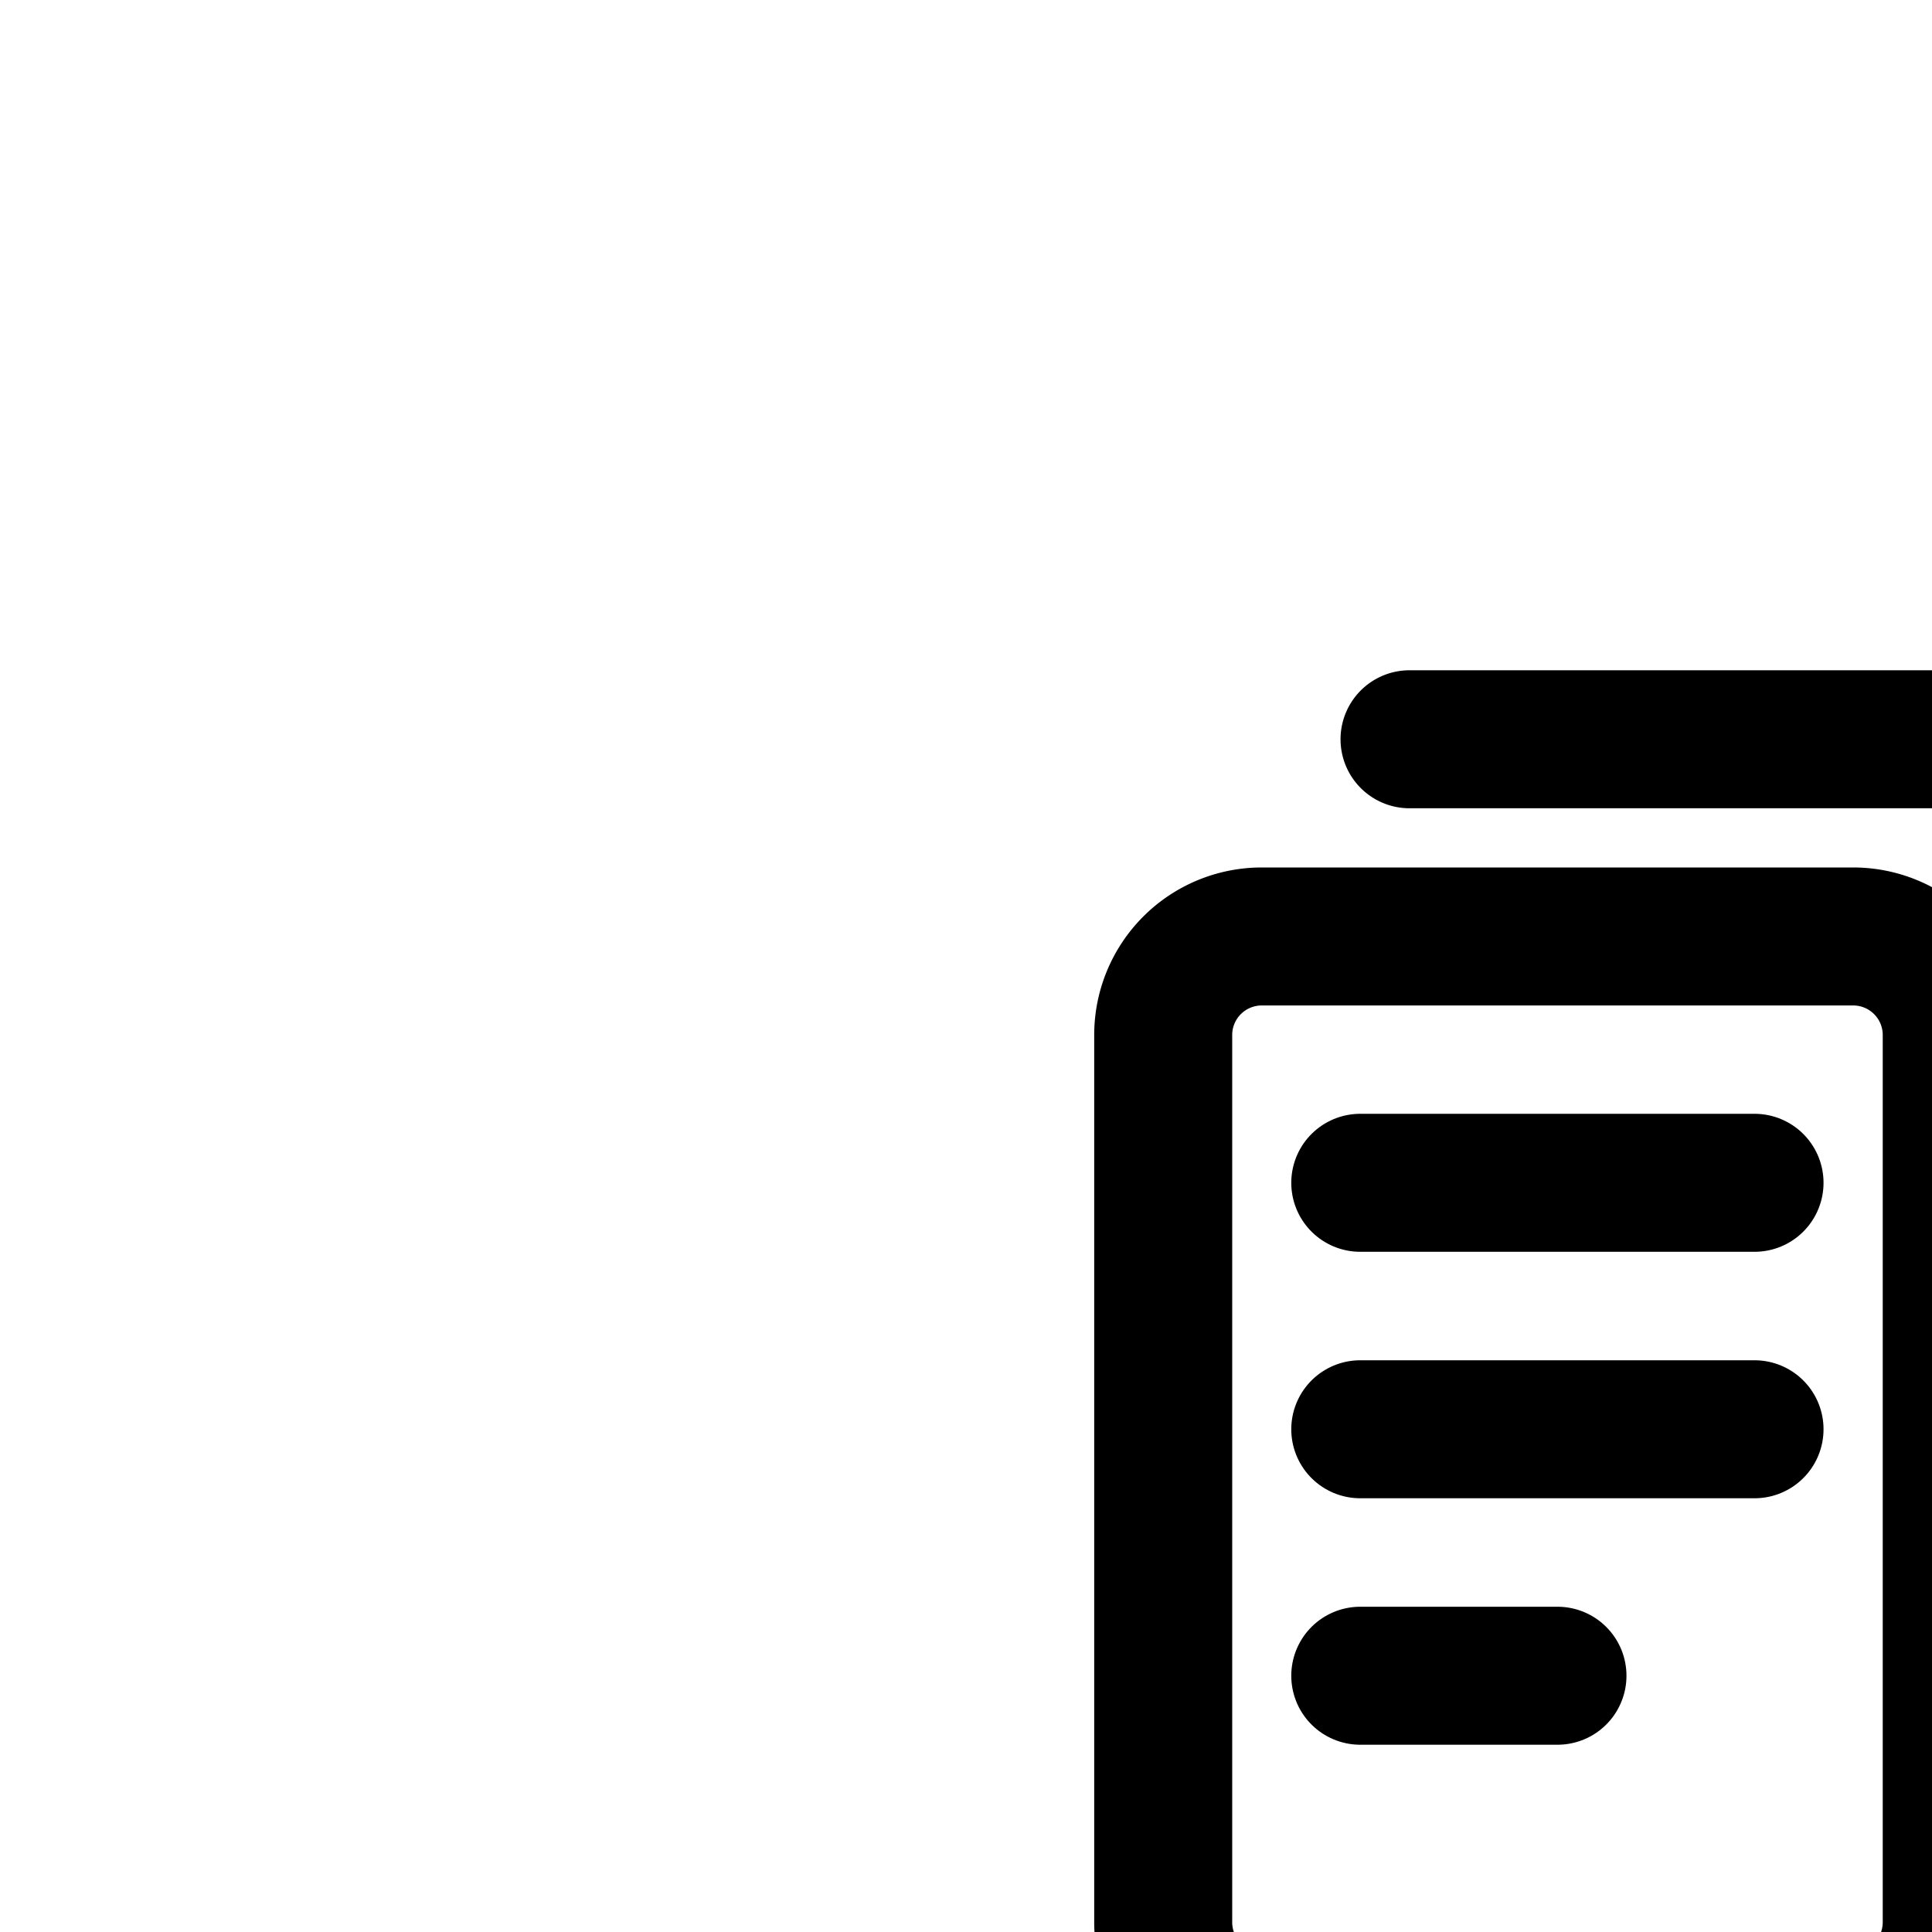 <svg width="45" height="45" viewBox="0 0 14 14" fill="none" xmlns="http://www.w3.org/2000/svg" transform="translate(7,5)">
  <path d="M6.429 1.786H2.143a0.714 0.714 0 0 0 -0.714 0.714v6.429a0.714 0.714 0 0 0 0.714 0.714h4.286a0.714 0.714 0 0 0 0.714 -0.714v-6.429a0.714 0.714 0 0 0 -0.714 -0.714" stroke="black" stroke-linecap="round" stroke-linejoin="round"/>
  <path d="M2.857 3.571h2.857" stroke="black" stroke-linecap="round" stroke-linejoin="round"/>
  <path d="M2.857 5.357h2.857" stroke="black" stroke-linecap="round" stroke-linejoin="round"/>
  <path d="M2.857 7.143h1.429" stroke="black" stroke-linecap="round" stroke-linejoin="round"/>
  <path d="M3.214 0.357H7.857a0.714 0.714 0 0 1 0.714 0.714V7.857" stroke="black" stroke-linecap="round" stroke-linejoin="round"/>
</svg>
